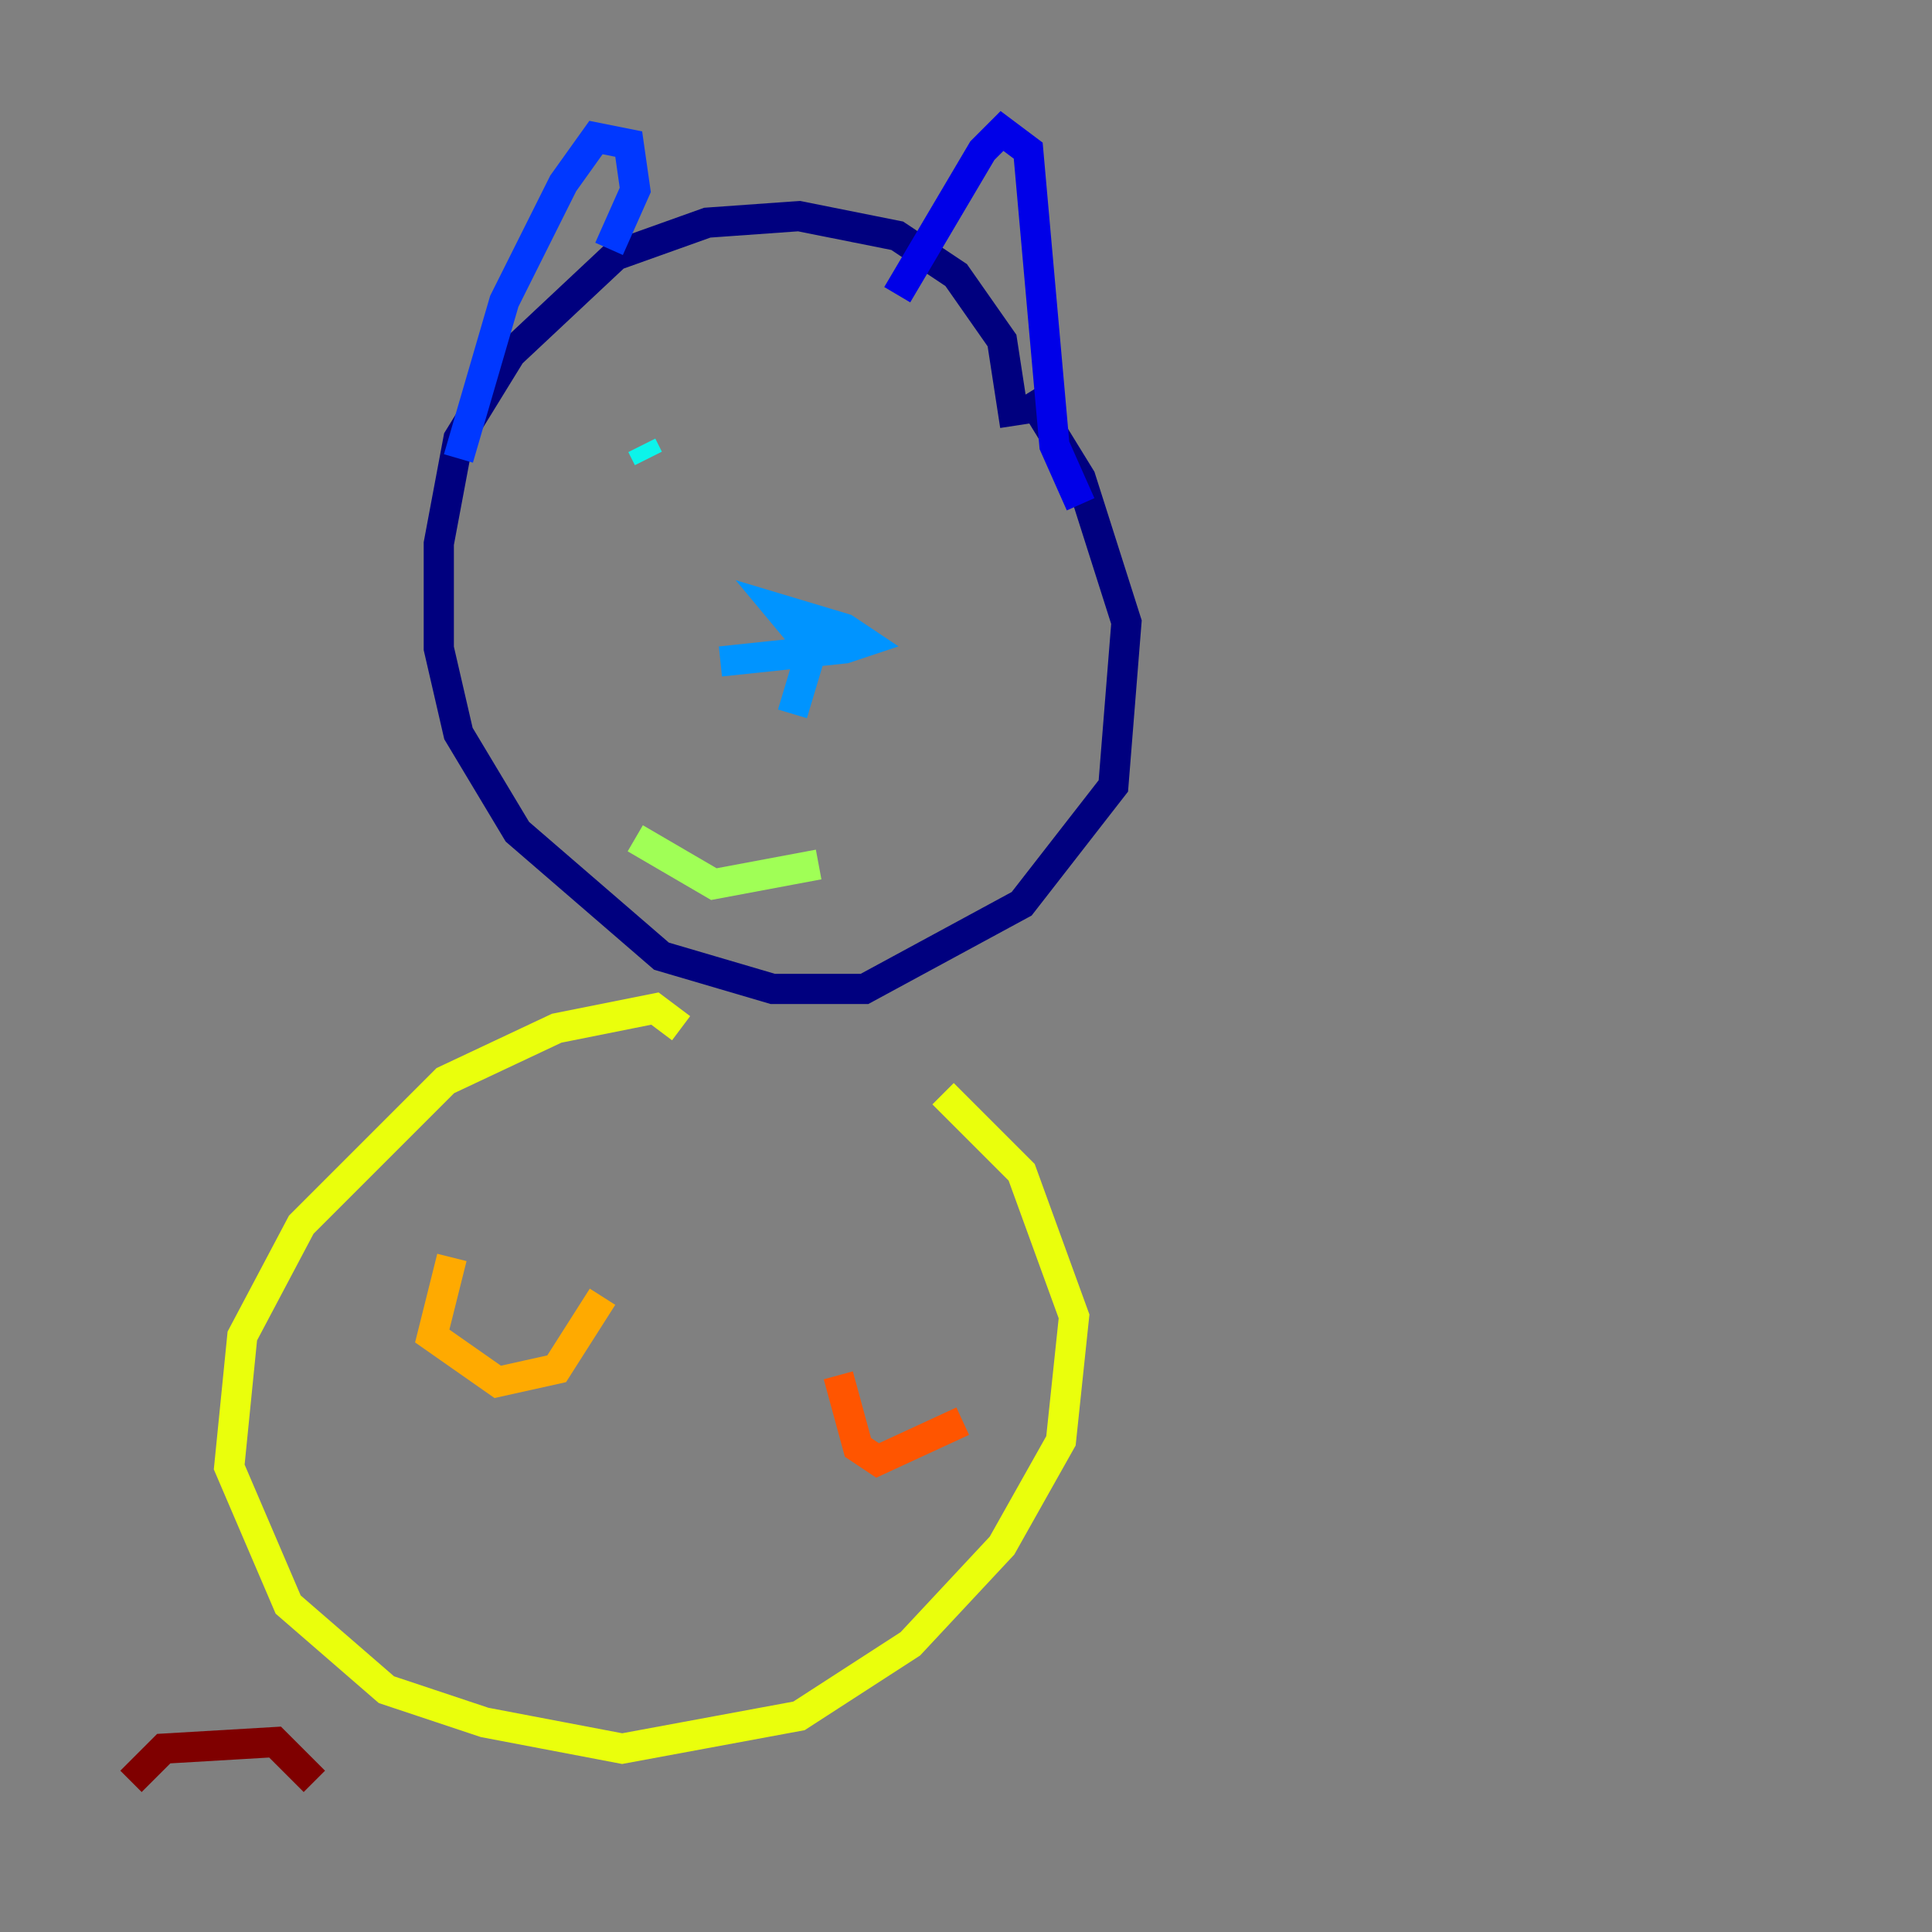 <?xml version="1.0" encoding="utf-8" ?>
<svg baseProfile="tiny" height="128" version="1.2" viewBox="0,0,128,128" width="128" xmlns="http://www.w3.org/2000/svg" xmlns:ev="http://www.w3.org/2001/xml-events" xmlns:xlink="http://www.w3.org/1999/xlink"><rect x="0" y="0" width="128" height="128" fill="#808080" stroke="none"/><defs /><polyline fill="none" points="67.254,28.203 66.386,22.563 63.349,18.224 59.444,15.62 52.936,14.319 46.861,14.752 40.786,16.922 33.844,23.43 30.373,29.071 29.071,36.014 29.071,42.956 30.373,48.597 34.278,55.105 43.824,63.349 51.2,65.519 57.275,65.519 67.688,59.878 73.763,52.068 74.63,41.22 71.593,31.675 68.122,26.034" stroke="#00007f" stroke-width="2" /><polyline fill="none" points="59.444,19.525 65.085,9.98 66.386,8.678 68.122,9.98 69.858,29.505 71.593,33.41" stroke="#0000e8" stroke-width="2" /><polyline fill="none" points="40.352,16.488 42.088,12.583 41.654,9.546 39.485,9.112 37.315,12.149 33.41,19.959 30.373,30.373" stroke="#0038ff" stroke-width="2" /><polyline fill="none" points="47.729,43.824 55.973,42.956 57.275,42.522 55.973,41.654 51.634,40.352 53.803,42.956 52.502,47.295" stroke="#0094ff" stroke-width="2" /><polyline fill="none" points="42.522,29.505 42.956,30.373" stroke="#0cf4ea" stroke-width="2" /><polyline fill="none" points="59.444,32.542 59.444,32.542" stroke="#56ffa0" stroke-width="2" /><polyline fill="none" points="42.088,55.539 47.295,58.576 54.237,57.275" stroke="#a0ff56" stroke-width="2" /><polyline fill="none" points="45.125,68.122 43.39,66.82 36.881,68.122 29.505,71.593 19.959,81.139 16.054,88.515 15.186,97.193 19.091,106.305 25.6,111.946 32.108,114.115 41.22,115.851 52.936,113.681 60.312,108.909 66.386,102.4 70.291,95.458 71.159,87.214 67.688,77.668 62.481,72.461" stroke="#eaff0c" stroke-width="2" /><polyline fill="none" points="29.939,83.308 28.637,88.515 32.976,91.552 36.881,90.685 39.919,85.912" stroke="#ffaa00" stroke-width="2" /><polyline fill="none" points="55.539,91.119 56.841,95.891 58.142,96.759 63.783,94.156" stroke="#ff5500" stroke-width="2" /><polyline fill="none" points="19.091,119.322 19.091,119.322" stroke="#e80000" stroke-width="2" /><polyline fill="none" points="20.827,118.02 18.224,115.417 10.848,115.851 8.678,118.02" stroke="#7f0000" stroke-width="2" /></svg>
